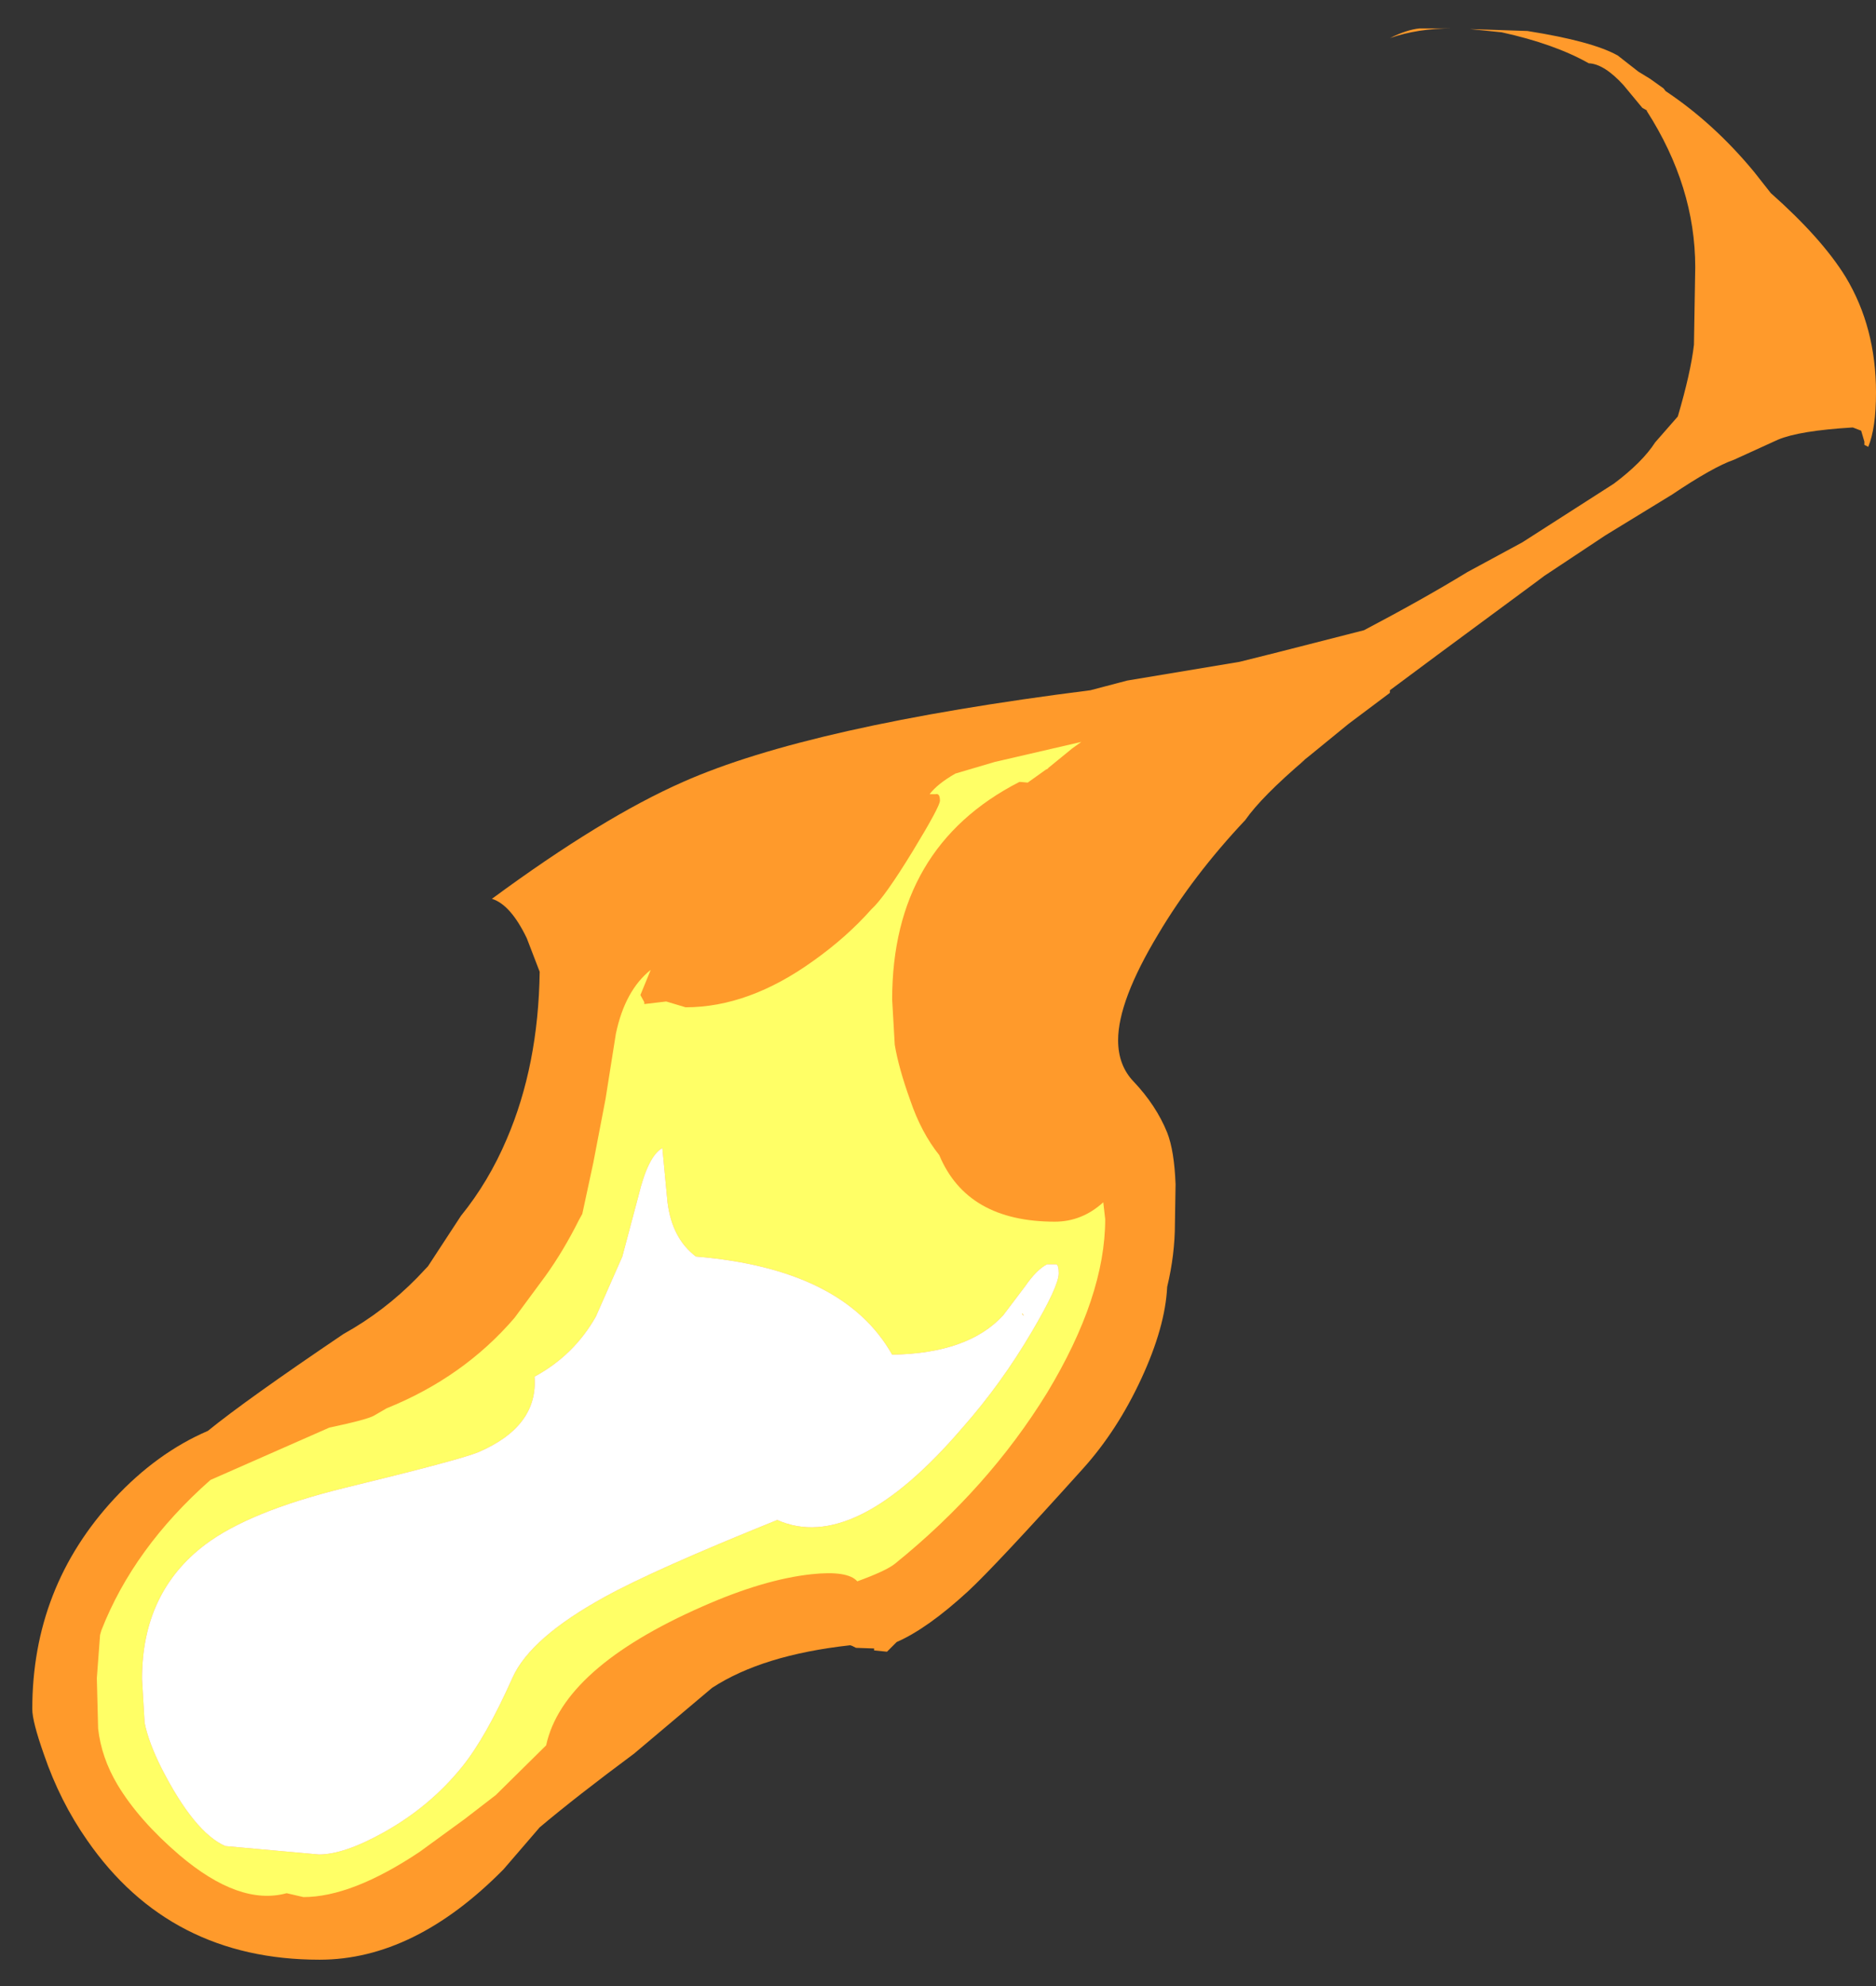<?xml version="1.0" encoding="UTF-8" standalone="no"?>
<svg xmlns:ffdec="https://www.free-decompiler.com/flash" xmlns:xlink="http://www.w3.org/1999/xlink" ffdec:objectType="frame" height="153.8px" width="145.3px" xmlns="http://www.w3.org/2000/svg">
  <rect width="100%" height="100%" fill="#333333" stroke="none"/>
  <g transform="matrix(1.0, 0.0, 0.0, 1.0, 22.9, 130.4)">
    <use ffdec:characterId="909" height="149.6" transform="matrix(1.0, 0.0, 0.0, 1.0, -20.4, -128.25)" width="142.8" xlink:href="#shape0"/>
  </g>
  <defs>
    <g id="shape0" transform="matrix(1.0, 0.0, 0.0, 1.0, 20.4, 128.25)">
      <path d="M104.9 -124.3 Q105.45 -123.9 105.95 -123.55 L106.1 -123.35 Q109.85 -120.85 112.95 -117.1 L114.25 -115.45 Q118.2 -111.95 120.05 -108.95 122.4 -105.05 122.4 -100.0 122.4 -97.25 121.8 -95.8 L121.5 -95.95 121.5 -96.2 121.25 -97.05 120.6 -97.3 Q116.45 -97.05 114.8 -96.35 L111.4 -94.8 Q109.8 -94.25 106.6 -92.1 L101.45 -88.95 96.7 -85.8 96.3 -85.5 96.1 -85.35 88.45 -79.7 84.75 -76.95 84.75 -76.75 81.55 -74.35 78.55 -71.9 77.8 -71.3 78.2 -71.6 Q74.8 -68.7 73.55 -66.9 69.5 -62.6 66.8 -58.05 63.7 -52.9 63.7 -49.85 63.7 -47.9 64.9 -46.65 66.65 -44.8 67.5 -42.7 68.05 -41.3 68.15 -38.7 L68.1 -35.65 Q68.1 -33.25 67.5 -30.75 67.35 -27.65 65.5 -23.65 63.65 -19.65 61.0 -16.7 54.25 -9.2 52.1 -7.2 48.95 -4.3 46.55 -3.25 L45.8 -2.5 44.8 -2.6 44.8 -2.75 43.4 -2.8 43.1 -2.95 42.95 -3.0 Q36.15 -2.25 32.25 0.3 L26.2 5.4 Q21.75 8.7 18.9 11.1 L16.1 14.35 Q9.2 21.35 1.85 21.35 -9.75 21.35 -16.15 12.1 -18.25 9.1 -19.5 5.45 -20.4 2.9 -20.4 1.95 -20.4 -7.5 -14.05 -14.35 -10.75 -17.9 -6.8 -19.6 -3.85 -22.0 3.7 -27.1 6.85 -28.85 9.4 -31.45 L10.25 -32.35 12.8 -36.25 Q14.95 -38.9 16.35 -42.2 18.8 -47.9 18.9 -55.15 L17.9 -57.75 Q16.65 -60.35 15.2 -60.8 23.75 -67.1 30.0 -69.85 39.8 -74.2 61.55 -76.95 L64.4 -77.7 73.1 -79.15 76.1 -79.9 82.75 -81.6 Q87.4 -84.05 90.75 -86.1 L95.0 -88.4 102.1 -92.95 Q104.3 -94.6 105.3 -96.15 L107.05 -98.15 Q108.05 -101.55 108.3 -103.7 L108.4 -109.7 Q108.4 -115.95 104.65 -121.8 L104.65 -121.85 104.3 -122.05 102.85 -123.8 Q101.35 -125.45 100.15 -125.5 97.5 -127.0 93.4 -127.9 L90.95 -128.15 95.4 -128.0 Q100.45 -127.2 102.4 -126.1 L104.0 -124.85 104.9 -124.3 M87.05 -128.2 L89.55 -128.2 Q86.9 -128.2 84.75 -127.45 86.05 -128.1 87.05 -128.2" fill="#ff9a2b" fill-rule="evenodd" stroke="none"/>
      <path d="M54.15 -71.4 L60.85 -72.95 60.15 -72.45 58.25 -70.9 58.3 -70.9 58.1 -70.8 56.7 -69.8 56.15 -69.85 56.05 -69.85 Q46.2 -64.8 46.2 -53.0 L46.4 -49.5 Q46.7 -47.7 47.6 -45.2 48.45 -42.7 49.85 -40.95 52.0 -35.8 58.8 -35.8 60.9 -35.8 62.55 -37.3 L62.7 -36.0 Q62.7 -30.0 58.2 -22.55 53.65 -15.15 46.4 -9.3 45.7 -8.75 43.5 -7.95 42.75 -8.8 39.95 -8.5 36.25 -8.1 31.5 -6.0 20.7 -1.25 19.4 4.75 L15.5 8.6 13.1 10.45 9.6 13.0 Q4.35 16.5 0.6 16.5 L-0.7 16.2 Q-4.35 17.2 -9.0 13.25 -12.15 10.55 -13.8 7.8 -15.05 5.7 -15.3 3.45 L-15.4 -0.45 -15.15 -3.8 -15.05 -4.15 Q-12.55 -10.55 -6.6 -15.8 L2.6 -19.85 Q5.65 -20.5 6.1 -20.8 L7.05 -21.35 Q13.0 -23.75 16.95 -28.35 L19.35 -31.6 Q20.75 -33.55 21.95 -35.95 L22.2 -36.4 23.05 -40.35 24.0 -45.3 24.8 -50.35 Q25.5 -53.7 27.5 -55.3 L26.7 -53.35 27.0 -52.8 27.0 -52.65 28.7 -52.85 30.2 -52.4 Q35.1 -52.4 40.1 -56.0 42.7 -57.85 44.6 -60.0 45.6 -60.9 47.8 -64.5 49.9 -67.95 49.9 -68.4 49.9 -69.0 49.55 -68.9 L49.1 -68.9 Q49.7 -69.7 51.1 -70.5 L54.15 -71.4 M28.8 -37.3 L28.4 -41.5 Q27.3 -40.9 26.55 -37.8 L25.3 -33.1 23.25 -28.45 Q21.55 -25.45 18.5 -23.8 18.8 -19.95 14.15 -17.95 12.7 -17.35 3.65 -15.15 -3.6 -13.35 -7.0 -10.8 -11.9 -7.1 -11.9 -0.4 L-11.7 3.0 Q-11.4 4.5 -10.4 6.5 -7.85 11.5 -5.45 12.55 L1.8 13.2 Q3.75 13.2 6.8 11.5 10.4 9.5 12.9 6.4 14.75 4.1 16.8 -0.5 18.2 -3.6 23.95 -6.75 27.75 -8.85 37.3 -12.7 43.25 -10.05 51.65 -19.85 54.65 -23.25 57.0 -27.25 59.1 -30.8 59.1 -31.8 59.1 -32.45 58.9 -32.5 L58.2 -32.5 Q57.4 -32.1 56.5 -30.8 L54.8 -28.55 Q52.1 -25.6 46.2 -25.5 42.45 -32.15 31.0 -33.1 29.15 -34.5 28.8 -37.3 M56.3 -28.7 L56.4 -28.5 56.25 -28.65 56.3 -28.7" fill="#ffff66" fill-rule="evenodd" stroke="none"/>
      <path d="M28.8 -37.3 Q29.15 -34.5 31.0 -33.1 42.45 -32.15 46.2 -25.5 52.1 -25.6 54.8 -28.55 L56.5 -30.8 Q57.4 -32.1 58.2 -32.5 L58.9 -32.5 Q59.1 -32.45 59.1 -31.8 59.1 -30.8 57.0 -27.25 54.65 -23.25 51.65 -19.85 43.25 -10.05 37.3 -12.7 27.75 -8.85 23.95 -6.75 18.2 -3.6 16.8 -0.5 14.75 4.1 12.9 6.4 10.4 9.5 6.8 11.5 3.75 13.2 1.8 13.2 L-5.45 12.55 Q-7.85 11.5 -10.4 6.5 -11.4 4.5 -11.7 3.0 L-11.9 -0.4 Q-11.9 -7.1 -7.0 -10.8 -3.6 -13.35 3.65 -15.15 12.7 -17.35 14.15 -17.95 18.8 -19.95 18.5 -23.8 21.55 -25.45 23.25 -28.45 L25.3 -33.1 26.55 -37.8 Q27.3 -40.9 28.4 -41.5 L28.8 -37.3 M56.3 -28.7 L56.25 -28.65 56.4 -28.5 56.3 -28.7" fill="#ffffff" fill-rule="evenodd" stroke="none"/>
    </g>
  </defs>
</svg>
